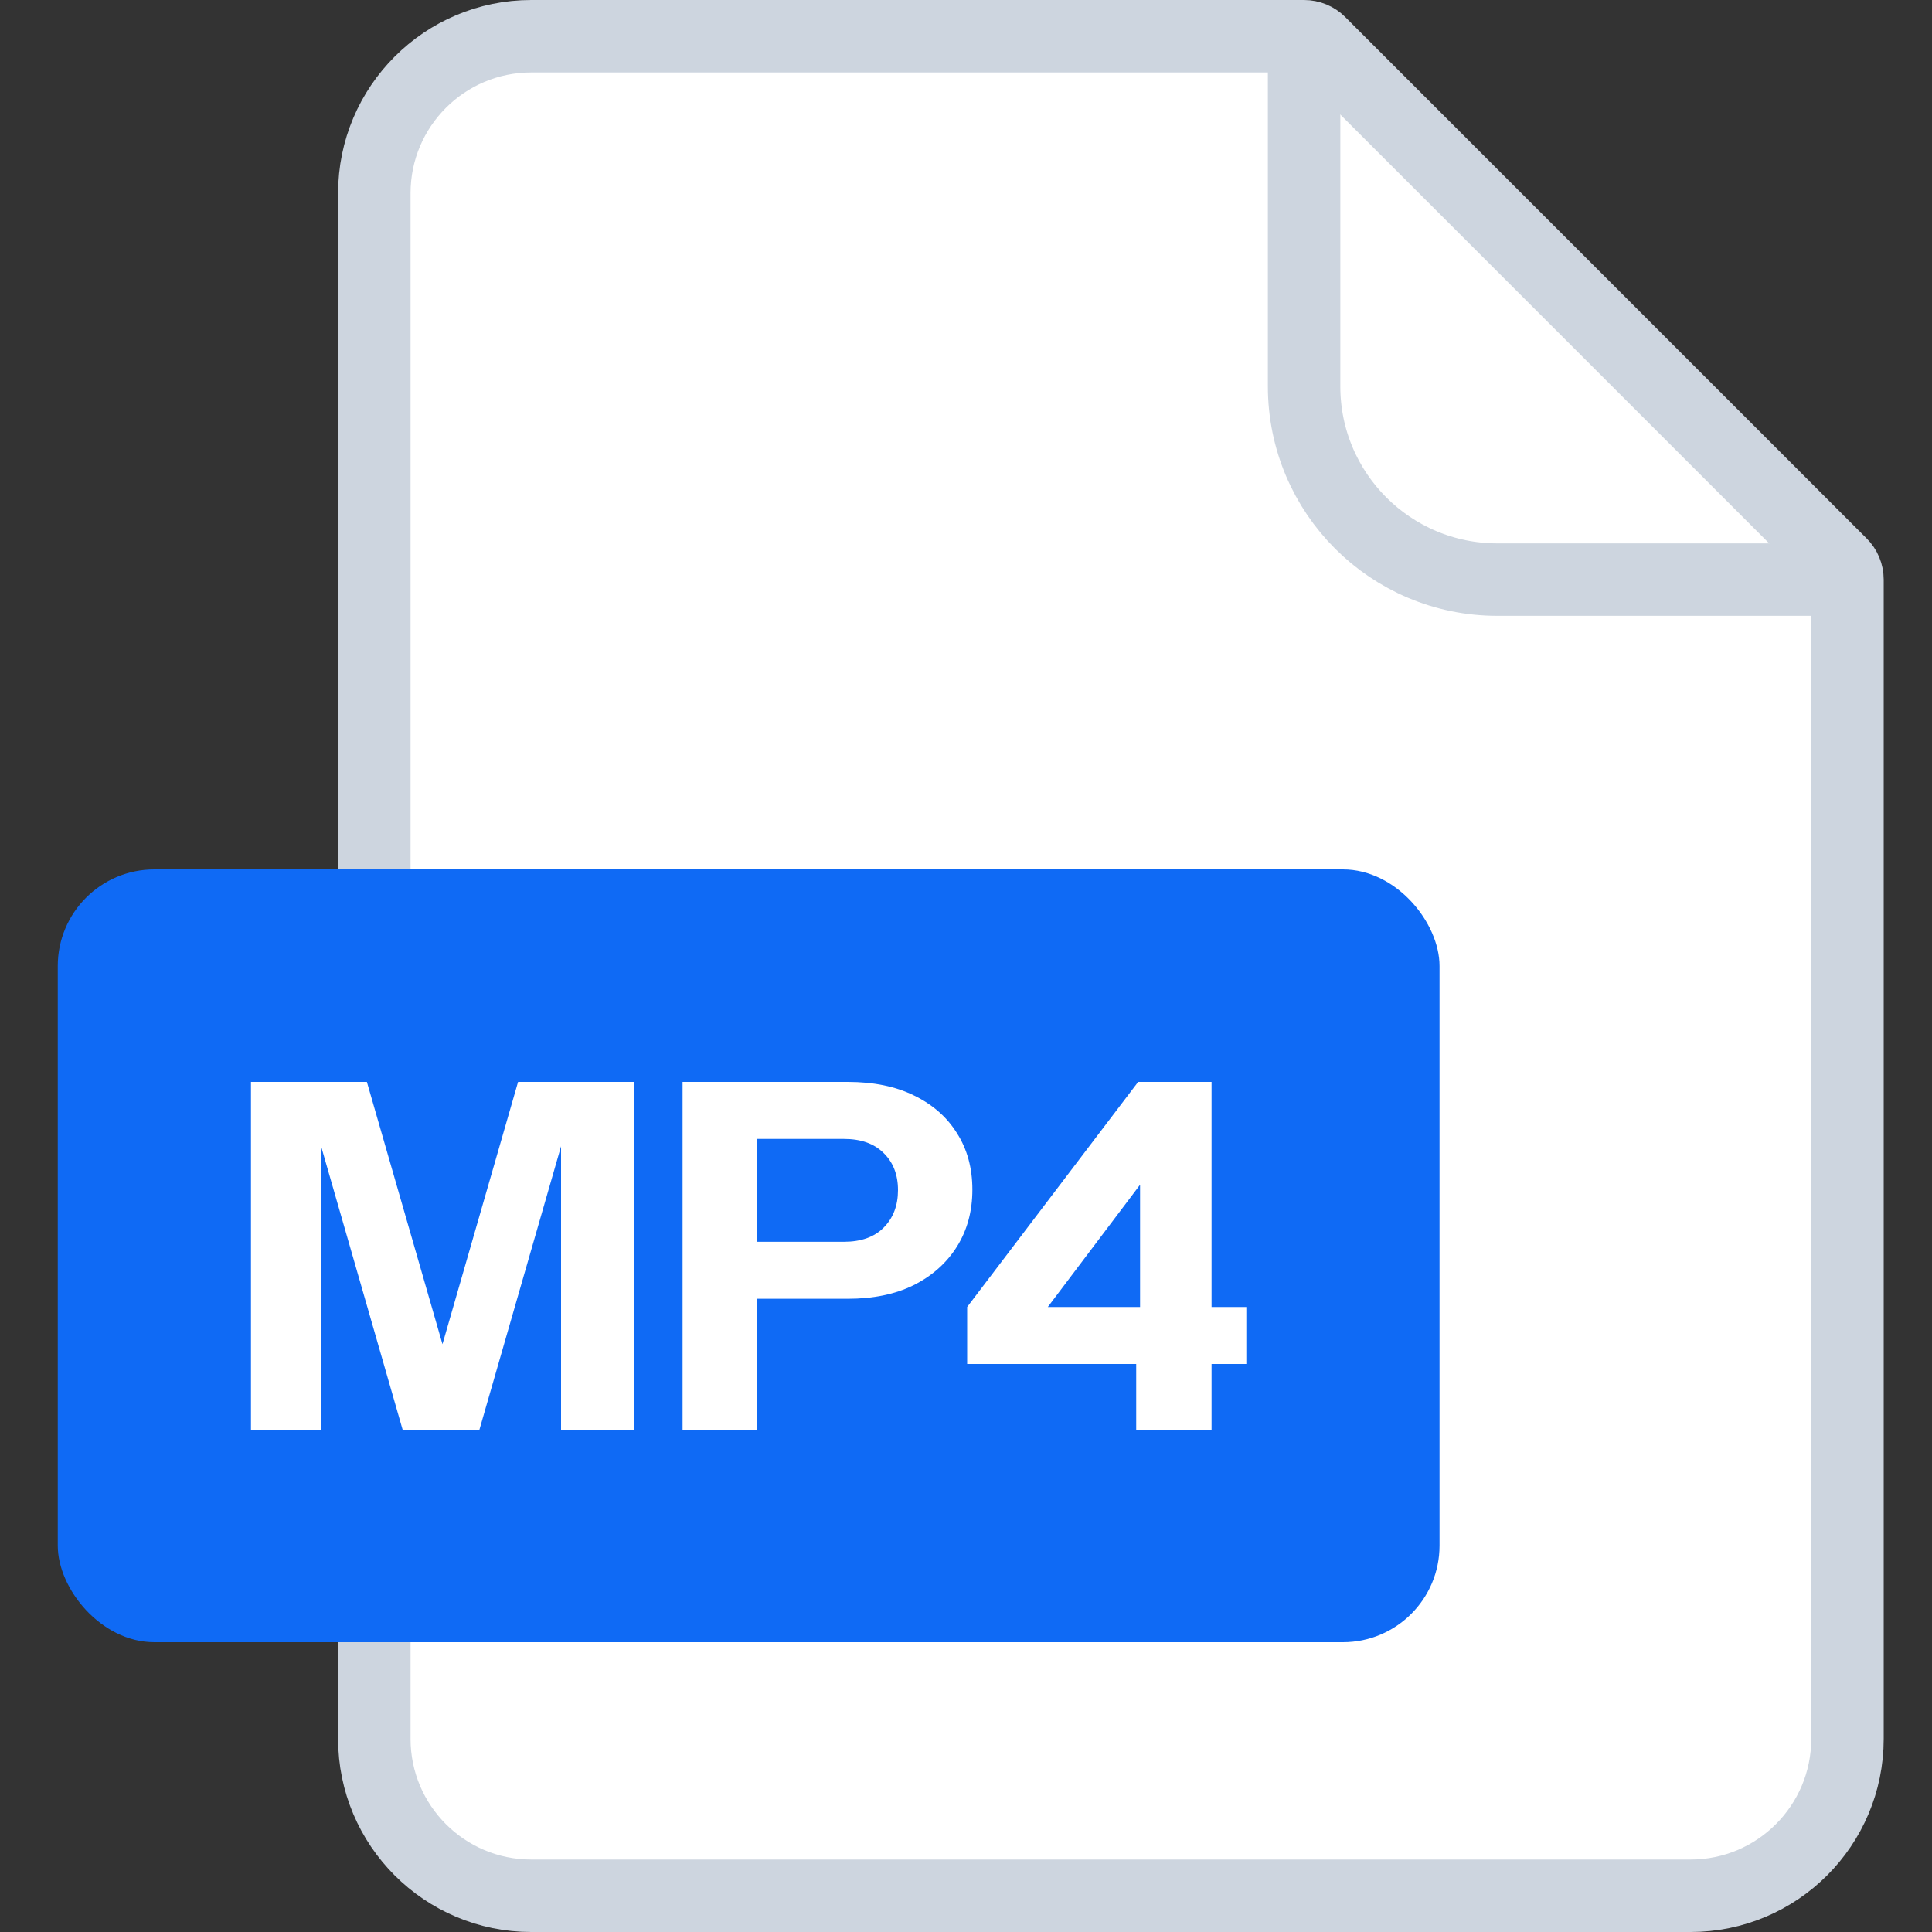 <svg width="40" height="40" viewBox="0 0 40 40" fill="none" xmlns="http://www.w3.org/2000/svg">
<rect x="0" y="0" width="40" height="40" fill="#333333" stroke="none"/>
<path d="M7.75 4C7.75 2.205 9.205 0.75 11 0.75H27C27.121 0.75 27.238 0.798 27.323 0.884L38.116 11.677C38.202 11.762 38.25 11.879 38.25 12V36C38.25 37.795 36.795 39.25 35 39.25H11C9.205 39.25 7.75 37.795 7.75 36V4Z" fill="white" stroke="#CDD5DF" stroke-width="1.5"/>
<path d="M27 0.5V8C27 10.209 28.791 12 31 12H38.5" stroke="#CDD5DF" stroke-width="1.5"/>
<rect x="1.196" y="18" width="28.608" height="16" rx="2" fill="#0F6AF5"/>
<path d="M5.196 29.6V22.4H7.596L9.596 29.34H8.726L10.726 22.4H13.136V29.6H11.616V22.83H11.876L9.926 29.6H8.336L6.406 22.89H6.656V29.6H5.196Z" fill="white"/>
<path d="M14.132 29.6V22.4H17.552C18.085 22.4 18.542 22.493 18.922 22.68C19.308 22.867 19.605 23.127 19.812 23.46C20.025 23.793 20.132 24.183 20.132 24.63C20.132 25.077 20.025 25.47 19.812 25.81C19.598 26.15 19.298 26.417 18.912 26.61C18.532 26.797 18.078 26.89 17.552 26.89H15.352V25.71H17.472C17.825 25.71 18.098 25.613 18.292 25.42C18.492 25.22 18.592 24.96 18.592 24.64C18.592 24.32 18.492 24.063 18.292 23.87C18.098 23.677 17.825 23.58 17.472 23.58H15.672V29.6H14.132Z" fill="white"/>
<path d="M23.524 29.6V27.7L23.604 27.5V23.39L24.214 23.72L21.294 27.59L20.584 27.06H25.804V28.24H20.024V27.06L23.564 22.4H25.084V29.6H23.524Z" fill="white"/>
</svg>
